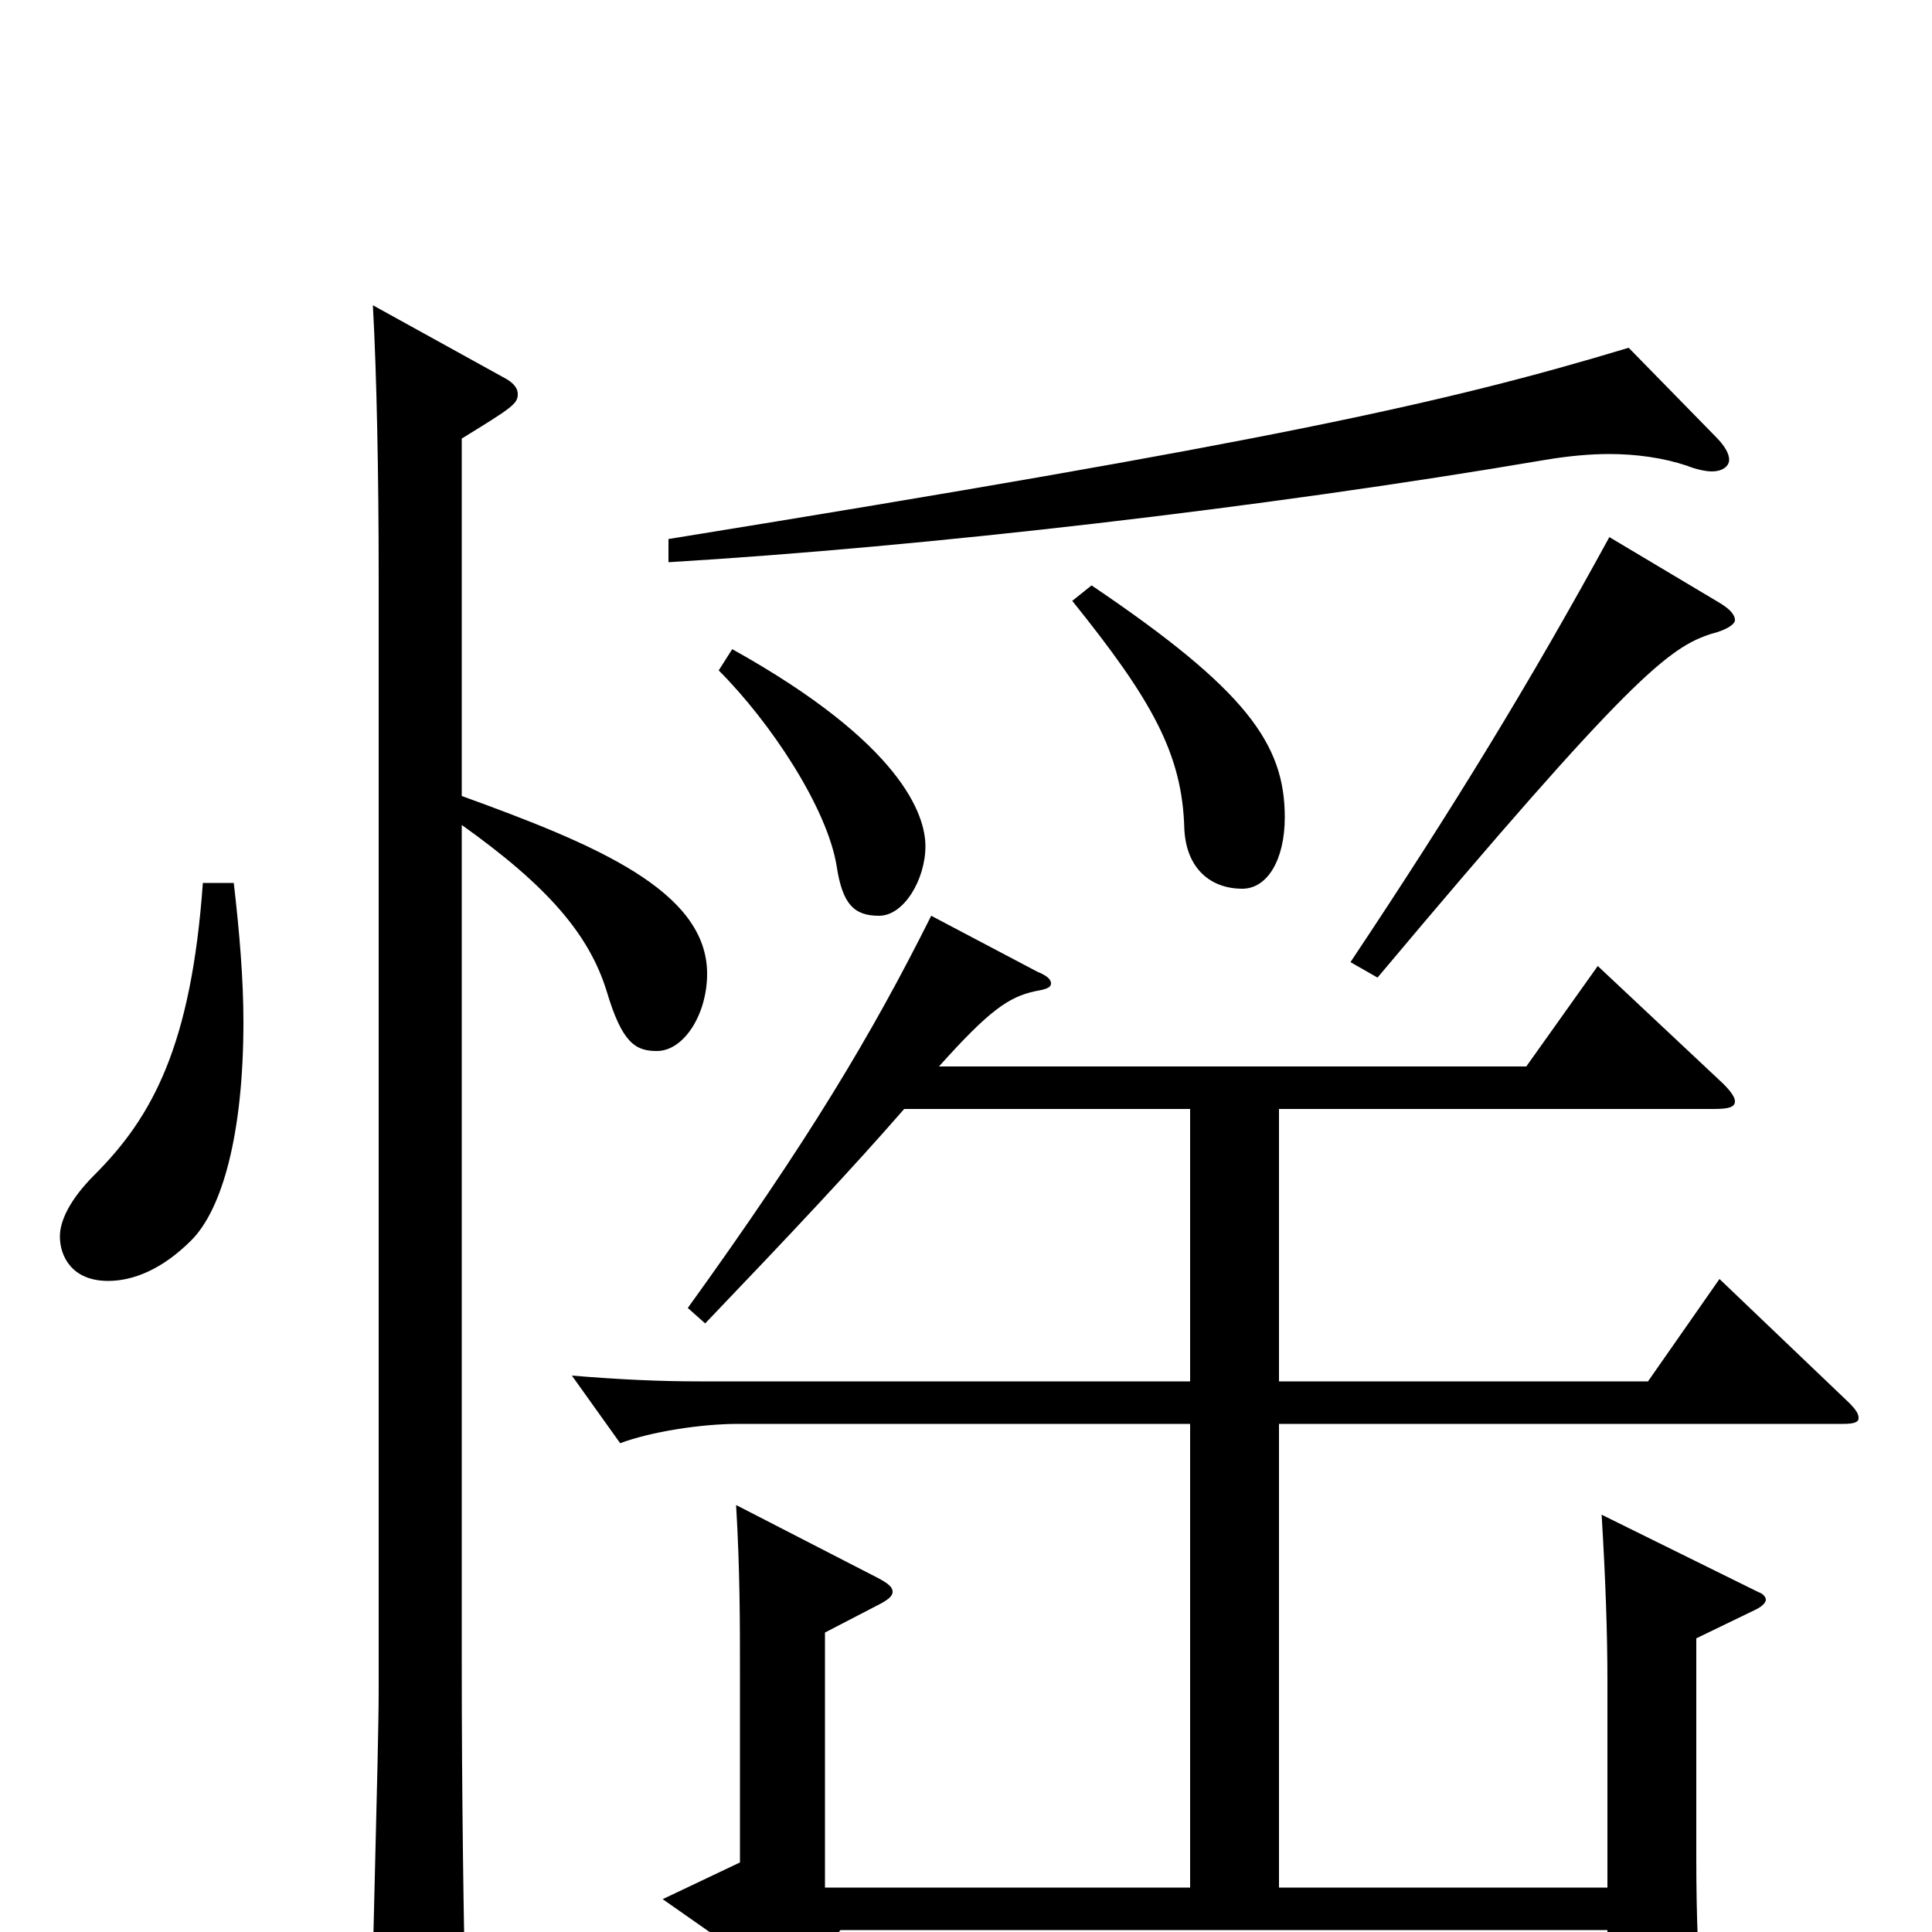 <svg xmlns="http://www.w3.org/2000/svg" viewBox="0 -1000 1000 1000">
	<path fill="#000000" d="M105 -543C99 -459 79 -422 49 -392C36 -379 31 -368 31 -360C31 -350 37 -337 56 -337C69 -337 84 -343 99 -358C115 -374 126 -413 126 -471C126 -493 124 -517 121 -543ZM239 -773C265 -789 268 -791 268 -796C268 -799 266 -802 260 -805L193 -842C195 -806 196 -753 196 -703V-124C196 -94 192 38 192 64C192 73 194 78 200 78C204 78 210 76 219 72C239 63 241 58 241 39C240 -4 239 -69 239 -140V-573C284 -541 305 -516 314 -487C322 -460 329 -456 340 -456C354 -456 366 -475 366 -496C366 -539 308 -563 239 -588ZM372 -653C399 -626 428 -582 433 -552C436 -532 442 -526 455 -526C468 -526 479 -545 479 -562C479 -578 467 -615 379 -664ZM833 -722C792 -647 753 -583 699 -502L713 -494C844 -650 864 -665 886 -672C894 -674 898 -677 898 -679C898 -682 895 -685 890 -688ZM555 -689C596 -638 612 -610 613 -571C614 -550 627 -540 643 -540C656 -540 665 -555 665 -577C665 -615 645 -643 565 -697ZM843 -820C747 -791 655 -771 346 -721V-709C479 -717 653 -737 800 -762C812 -764 823 -765 833 -765C847 -765 861 -763 873 -759C878 -757 883 -756 886 -756C892 -756 895 -759 895 -762C895 -765 893 -769 888 -774ZM662 -23V-263H954C960 -263 962 -264 962 -266C962 -268 961 -270 957 -274L890 -338L853 -285H662V-426H887C895 -426 898 -427 898 -430C898 -432 896 -435 892 -439L827 -500L790 -448H486C512 -477 522 -484 536 -487C542 -488 544 -489 544 -491C544 -493 542 -495 537 -497L482 -526C451 -464 418 -409 356 -323L365 -315C409 -361 441 -395 468 -426H616V-285H362C341 -285 320 -286 296 -288L321 -253C337 -259 363 -263 382 -263H616V-23H427V-155L454 -169C460 -172 462 -174 462 -176C462 -179 459 -181 451 -185L381 -221C383 -188 383 -159 383 -135V-36L343 -17L403 25C405 27 407 28 409 28C412 28 414 26 416 24L435 -1H832V57C832 64 833 69 839 69C842 69 881 55 881 40V37C879 17 878 -8 878 -38V-152L909 -167C913 -169 914 -171 914 -172C914 -173 913 -175 910 -176L829 -216C831 -183 832 -155 832 -130V-23Z"/>
</svg>